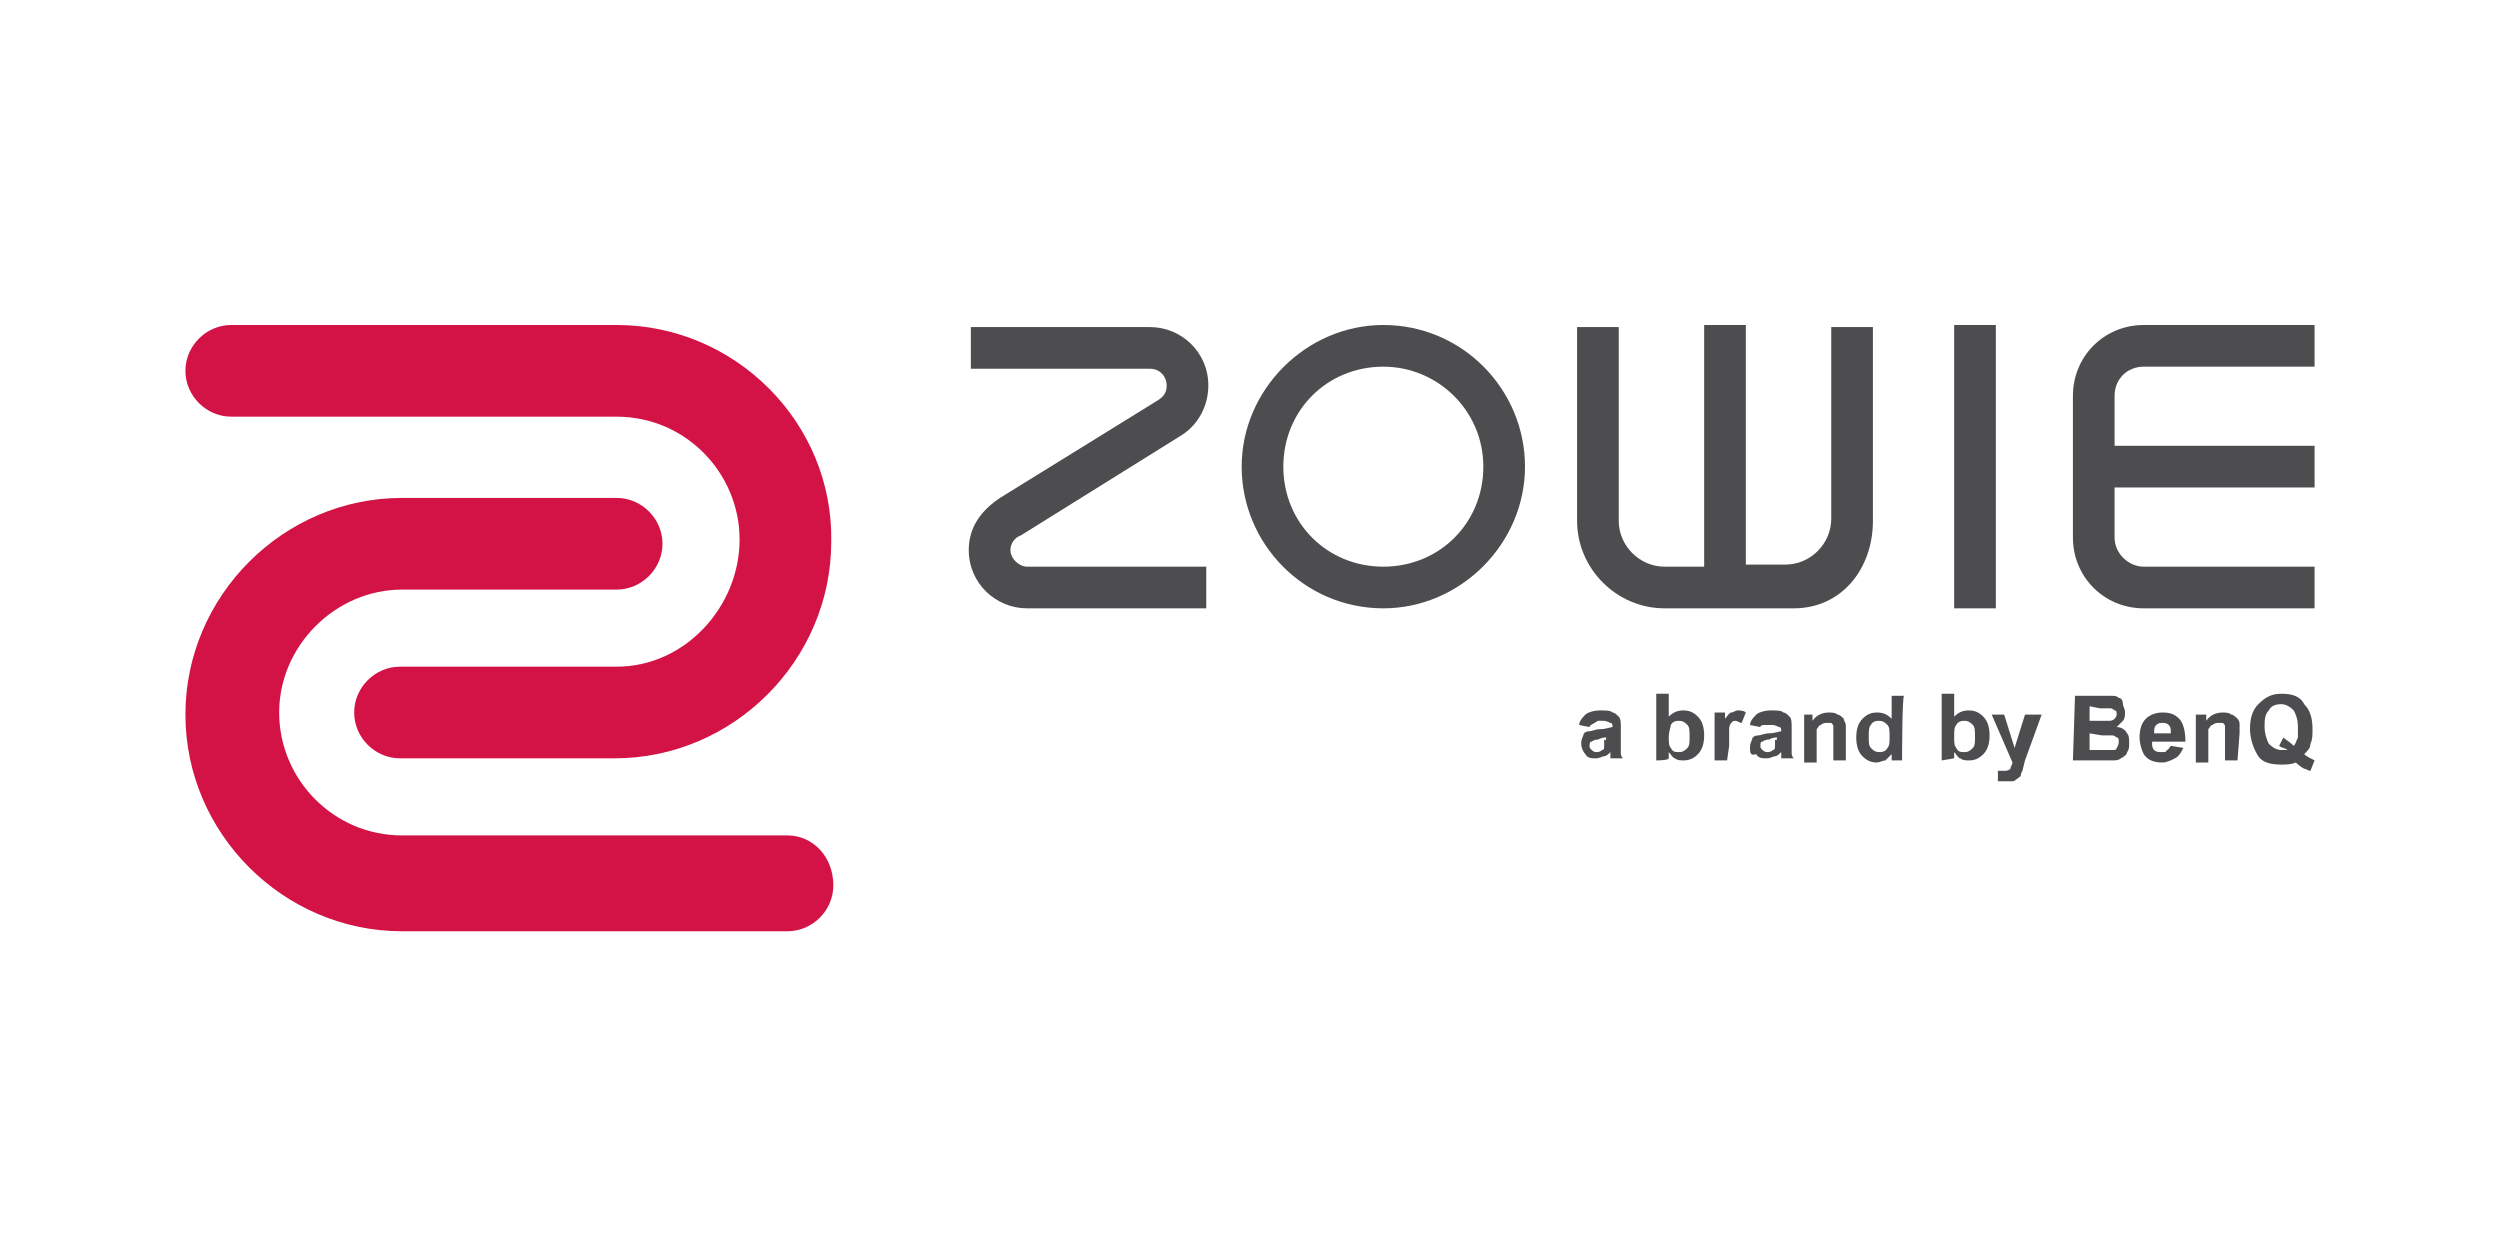 <?xml version="1.0" encoding="UTF-8"?> <svg xmlns="http://www.w3.org/2000/svg" xmlns:xlink="http://www.w3.org/1999/xlink" version="1.1" id="Layer_1" x="0px" y="0px" viewBox="0 0 120 60" style="enable-background:new 0 0 120 60;" xml:space="preserve"> <style type="text/css"> .st0{fill:#4D4D4F;} .st1{fill:#D31245;} </style> <g> <path class="st0" d="M87.9,15.6v9.3c0,1.2-1,2.2-2.2,2.2h-1.9V15.6h-2v11.6h-1.9c-1.2,0-2.2-1-2.2-2.2v-9.3h-2v9.3 c0,2.3,1.9,4.2,4.2,4.2h6.2c2.3,0,3.8-1.9,3.8-4.2v-9.3H87.9z"></path> <g> <path class="st1" d="M37.8,40.1H19.3c-3.3,0-5.9-2.7-5.9-5.9s2.7-5.9,5.9-5.9h10.3c1.2,0,2.2-1,2.2-2.2s-1-2.2-2.2-2.2H19.3 c-5.7,0-10.4,4.7-10.4,10.4s4.7,10.4,10.4,10.4h18.5c1.2,0,2.2-1,2.2-2.2C40,41.1,39,40.1,37.8,40.1"></path> <path class="st1" d="M29.6,15.6H11.1c-1.2,0-2.2,1-2.2,2.2c0,1.2,1,2.2,2.2,2.2h18.5c3.3,0,5.9,2.7,5.9,5.9S32.9,32,29.6,32H19.2 C18,32,17,33,17,34.2s1,2.2,2.2,2.2h10.3c5.7,0,10.4-4.7,10.4-10.4C40,20.3,35.3,15.6,29.6,15.6"></path> </g> <g> <path class="st0" d="M76.3,34.9l-0.5-0.1c0-0.2,0.2-0.4,0.3-0.5c0.1-0.1,0.4-0.2,0.7-0.2c0.3,0,0.5,0,0.6,0.1 c0.1,0,0.2,0.1,0.3,0.2s0.1,0.3,0.1,0.5v0.7c0,0.2,0,0.4,0,0.5c0,0.1,0,0.2,0.1,0.3h-0.6c0,0,0-0.1,0-0.2c0,0,0,0,0-0.1 c-0.1,0.1-0.2,0.2-0.3,0.2c-0.1,0-0.2,0.1-0.4,0.1c-0.2,0-0.4,0-0.5-0.2c-0.1-0.1-0.2-0.3-0.2-0.5c0-0.1,0-0.2,0.1-0.4 c0-0.1,0.1-0.2,0.3-0.2c0.1,0,0.3-0.1,0.5-0.1c0.3,0,0.5-0.1,0.6-0.1v0c0-0.1,0-0.2-0.1-0.2c0,0-0.2-0.1-0.3-0.1 c-0.1,0-0.2,0-0.3,0C76.4,34.8,76.3,34.8,76.3,34.9z M77.1,35.4c-0.1,0-0.2,0-0.4,0.1c-0.2,0-0.3,0.1-0.3,0.1 c-0.1,0-0.1,0.1-0.1,0.2s0,0.1,0.1,0.2c0,0,0.1,0.1,0.2,0.1c0.1,0,0.2,0,0.3-0.1c0.1,0,0.1-0.1,0.1-0.2s0-0.1,0-0.3 C77.1,35.6,77.1,35.4,77.1,35.4z"></path> <path class="st0" d="M79.5,36.5v-3.2h0.6v1.1c0.2-0.2,0.4-0.3,0.7-0.3s0.5,0.1,0.7,0.3c0.2,0.2,0.3,0.5,0.3,0.9 c0,0.4-0.1,0.7-0.3,0.9c-0.2,0.2-0.4,0.3-0.7,0.3c-0.1,0-0.3,0-0.4-0.1c-0.1,0-0.2-0.2-0.3-0.3v0.3C80.1,36.5,79.5,36.5,79.5,36.5 z M80.1,35.4c0,0.2,0,0.4,0.1,0.5c0.1,0.2,0.2,0.2,0.4,0.2c0.1,0,0.2,0,0.4-0.2c0.1-0.1,0.1-0.3,0.1-0.5c0-0.3,0-0.5-0.1-0.6 c-0.1-0.1-0.2-0.2-0.4-0.2c-0.1,0-0.3,0-0.4,0.2C80.2,34.9,80.1,35.1,80.1,35.4z"></path> <path class="st0" d="M82.9,36.5h-0.6v-2.3h0.5v0.3c0.1-0.1,0.2-0.3,0.3-0.3c0.1,0,0.2-0.1,0.3-0.1c0.1,0,0.3,0,0.4,0.1l-0.2,0.5 c-0.1,0-0.2-0.1-0.3-0.1s-0.1,0-0.2,0.1c0,0-0.1,0.1-0.1,0.3c0,0.1,0,0.4,0,0.8L82.9,36.5L82.9,36.5z"></path> <path class="st0" d="M84.5,34.9l-0.5-0.1c0-0.2,0.2-0.4,0.3-0.5c0.1-0.1,0.4-0.2,0.7-0.2c0.3,0,0.5,0,0.6,0.1 c0.1,0,0.2,0.1,0.3,0.2s0.1,0.3,0.1,0.5v0.7c0,0.2,0,0.4,0,0.5c0,0.1,0,0.2,0.1,0.3h-0.6c0,0,0-0.1,0-0.2c0,0,0,0,0-0.1 c-0.1,0.1-0.2,0.2-0.3,0.2c-0.1,0-0.2,0.1-0.4,0.1c-0.2,0-0.4,0-0.5-0.2C84,36.3,84,36.1,84,35.9c0-0.1,0-0.2,0.1-0.4 c0-0.1,0.1-0.2,0.3-0.2c0.1,0,0.3-0.1,0.5-0.1c0.3,0,0.5-0.1,0.6-0.1v0c0-0.1,0-0.2-0.1-0.2c0,0-0.2-0.1-0.3-0.1 c-0.1,0-0.2,0-0.3,0C84.6,34.8,84.5,34.8,84.5,34.9z M85.3,35.4c-0.1,0-0.2,0-0.4,0.1c-0.2,0-0.3,0.1-0.3,0.1 c-0.1,0-0.1,0.1-0.1,0.2s0,0.1,0.1,0.2c0,0,0.1,0.1,0.2,0.1c0.1,0,0.2,0,0.3-0.1c0.1,0,0.1-0.1,0.1-0.2s0-0.1,0-0.3 C85.3,35.6,85.3,35.4,85.3,35.4z"></path> <path class="st0" d="M88.6,36.5H88v-1.1c0-0.2,0-0.4,0-0.5s0-0.1-0.1-0.2c0,0-0.1,0-0.2,0c-0.1,0-0.2,0-0.3,0.1 c-0.1,0-0.1,0.1-0.2,0.2c0,0.1,0,0.3,0,0.5v1.1h-0.6v-2.3H87v0.3c0.2-0.3,0.5-0.4,0.8-0.4c0.1,0,0.3,0,0.4,0.1 c0.1,0,0.2,0.1,0.3,0.2c0,0.1,0.1,0.2,0.1,0.3c0,0.1,0,0.2,0,0.4L88.6,36.5L88.6,36.5z"></path> <path class="st0" d="M91.3,36.5h-0.5v-0.3c-0.1,0.1-0.2,0.2-0.3,0.3c-0.1,0-0.3,0.1-0.4,0.1c-0.3,0-0.5-0.1-0.7-0.3 c-0.2-0.2-0.3-0.5-0.3-0.9s0.1-0.7,0.3-0.9c0.2-0.2,0.4-0.3,0.7-0.3s0.5,0.1,0.7,0.3v-1.1h0.6C91.3,33.3,91.3,36.5,91.3,36.5z M89.7,35.4c0,0.2,0,0.4,0.1,0.5c0.1,0.1,0.2,0.2,0.4,0.2c0.1,0,0.3,0,0.4-0.2c0.1-0.1,0.1-0.3,0.1-0.5c0-0.3,0-0.5-0.1-0.6 c-0.1-0.1-0.2-0.2-0.4-0.2c-0.1,0-0.3,0-0.4,0.2C89.7,34.9,89.7,35.1,89.7,35.4z"></path> <path class="st0" d="M93.2,36.5v-3.2h0.6v1.1c0.2-0.2,0.4-0.3,0.7-0.3s0.5,0.1,0.7,0.3c0.2,0.2,0.3,0.5,0.3,0.9s-0.1,0.7-0.3,0.9 c-0.2,0.2-0.4,0.3-0.7,0.3c-0.1,0-0.3,0-0.4-0.1c-0.1,0-0.2-0.2-0.3-0.3v0.3L93.2,36.5L93.2,36.5z M93.8,35.4c0,0.2,0,0.4,0.1,0.5 c0.1,0.2,0.2,0.2,0.4,0.2c0.1,0,0.2,0,0.4-0.2c0.1-0.1,0.1-0.3,0.1-0.5c0-0.3,0-0.5-0.1-0.6c-0.1-0.1-0.2-0.2-0.4-0.2 c-0.1,0-0.3,0-0.4,0.2C93.8,34.9,93.8,35.1,93.8,35.4z"></path> <path class="st0" d="M95.6,34.3h0.6l0.5,1.6l0.5-1.6H98l-0.8,2.2l-0.1,0.4c0,0.1-0.1,0.2-0.1,0.3c0,0.1-0.1,0.1-0.2,0.2 c0,0-0.1,0.1-0.2,0.1c-0.1,0-0.2,0-0.3,0c-0.1,0-0.2,0-0.4,0l0-0.5c0.1,0,0.2,0,0.3,0c0.1,0,0.2,0,0.3-0.1c0-0.1,0.1-0.2,0.1-0.3 L95.6,34.3z"></path> <path class="st0" d="M99.6,33.4h1.3c0.3,0,0.5,0,0.5,0c0.1,0,0.2,0,0.3,0.1c0.1,0,0.2,0.1,0.2,0.3c0,0.1,0.1,0.2,0.1,0.4 c0,0.1,0,0.3-0.1,0.4c-0.1,0.1-0.2,0.2-0.3,0.3c0.2,0,0.4,0.1,0.5,0.3c0.1,0.1,0.1,0.3,0.1,0.5c0,0.1,0,0.3-0.1,0.4 c0,0.1-0.1,0.2-0.3,0.3c-0.1,0.1-0.3,0.1-0.4,0.1c-0.1,0-0.4,0-0.8,0h-1.1L99.6,33.4C99.6,33.4,99.6,33.4,99.6,33.4z M100.3,33.9 v0.7h0.4c0.2,0,0.4,0,0.5,0c0.1,0,0.2,0,0.3-0.1c0,0,0.1-0.1,0.1-0.2c0-0.1,0-0.2-0.1-0.2c0,0-0.1-0.1-0.2-0.1c0,0-0.2,0-0.5,0 L100.3,33.9L100.3,33.9z M100.3,35.2V36h0.6c0.2,0,0.4,0,0.5,0c0.1,0,0.2,0,0.2-0.1c0,0,0.1-0.1,0.1-0.3c0-0.1,0-0.2-0.1-0.2 c0,0-0.1-0.1-0.2-0.1c-0.1,0-0.3,0-0.5,0L100.3,35.2L100.3,35.2z"></path> <path class="st0" d="M104.2,35.8l0.6,0.1c-0.1,0.2-0.2,0.4-0.4,0.5c-0.2,0.1-0.4,0.2-0.6,0.2c-0.4,0-0.7-0.1-0.9-0.4 c-0.1-0.2-0.2-0.5-0.2-0.8c0-0.4,0.1-0.7,0.3-0.9c0.2-0.2,0.5-0.3,0.8-0.3c0.4,0,0.6,0.1,0.8,0.3c0.2,0.2,0.3,0.6,0.3,1.1h-1.6 c0,0.2,0,0.3,0.1,0.4c0.1,0.1,0.2,0.1,0.4,0.1c0.1,0,0.2,0,0.2-0.1C104.1,36,104.1,35.9,104.2,35.8z M104.2,35.2 c0-0.2,0-0.3-0.1-0.4c-0.1-0.1-0.2-0.1-0.3-0.1c-0.1,0-0.2,0-0.3,0.1c-0.1,0.1-0.1,0.2-0.1,0.4H104.2z"></path> <path class="st0" d="M107.4,36.5h-0.6v-1.1c0-0.2,0-0.4,0-0.5c0-0.1,0-0.1-0.1-0.2c0,0-0.1,0-0.2,0c-0.1,0-0.2,0-0.3,0.1 c-0.1,0-0.1,0.1-0.2,0.2c0,0.1,0,0.3,0,0.5v1.1h-0.6v-2.3h0.5v0.3c0.2-0.3,0.5-0.4,0.8-0.4c0.1,0,0.3,0,0.4,0.1 c0.1,0,0.2,0.1,0.3,0.2s0.1,0.2,0.1,0.3c0,0.1,0,0.2,0,0.4L107.4,36.5C107.5,36.5,107.4,36.5,107.4,36.5z"></path> <path class="st0" d="M110.6,36.2c0.1,0.1,0.3,0.2,0.5,0.3l-0.2,0.5c-0.1,0-0.2-0.1-0.3-0.1c0,0-0.2-0.1-0.4-0.3 c-0.2,0.1-0.5,0.1-0.7,0.1c-0.5,0-0.9-0.1-1.1-0.4S108,35.5,108,35c0-0.5,0.1-0.9,0.4-1.2c0.3-0.3,0.6-0.5,1.1-0.5 c0.5,0,0.9,0.1,1.1,0.5c0.3,0.3,0.4,0.7,0.4,1.2c0,0.3,0,0.5-0.1,0.7C110.9,35.9,110.8,36,110.6,36.2z M110.1,35.8 c0.1-0.1,0.1-0.2,0.2-0.4c0-0.1,0-0.3,0-0.5c0-0.4-0.1-0.6-0.2-0.8c-0.2-0.2-0.4-0.3-0.6-0.3c-0.3,0-0.5,0.1-0.6,0.3 c-0.2,0.2-0.2,0.5-0.2,0.8s0.1,0.6,0.2,0.8c0.2,0.2,0.4,0.3,0.6,0.3c0.1,0,0.2,0,0.3,0c-0.1-0.1-0.3-0.1-0.4-0.2l0.2-0.4 C109.7,35.5,109.9,35.6,110.1,35.8z"></path> </g> <g> <path class="st0" d="M66.4,29.2c-3.8,0-6.8-3.1-6.8-6.8s3.1-6.8,6.8-6.8c3.8,0,6.8,3.1,6.8,6.8S70.1,29.2,66.4,29.2z M66.4,17.6 c-2.7,0-4.8,2.1-4.8,4.8s2.1,4.8,4.8,4.8c2.7,0,4.8-2.1,4.8-4.8S69,17.6,66.4,17.6z"></path> </g> <g> <rect x="93.8" y="15.6" class="st0" width="2" height="13.6"></rect> </g> <path class="st0" d="M48.5,26.4c0-0.3,0.2-0.6,0.5-0.7l7.7-4.8h0c0.8-0.5,1.3-1.4,1.3-2.4c0-1.6-1.3-2.8-2.8-2.8h-8.6v2h8.6 c0.5,0,0.8,0.4,0.8,0.8c0,0.3-0.1,0.5-0.4,0.7L48,23.9c-0.9,0.6-1.5,1.4-1.5,2.5c0,1.6,1.3,2.8,2.8,2.8h8.6v-2h-8.6 C48.9,27.2,48.5,26.8,48.5,26.4z"></path> <path class="st0" d="M102.9,17.6h8.2v-2h-8.2c-1.9,0-3.4,1.5-3.4,3.4v6.8c0,1.9,1.5,3.4,3.4,3.4h8.2v-2h-8.2 c-0.7,0-1.4-0.6-1.4-1.4v-2.4h9.6v-2h-9.6V19C101.5,18.2,102.1,17.6,102.9,17.6z"></path> </g> </svg> 